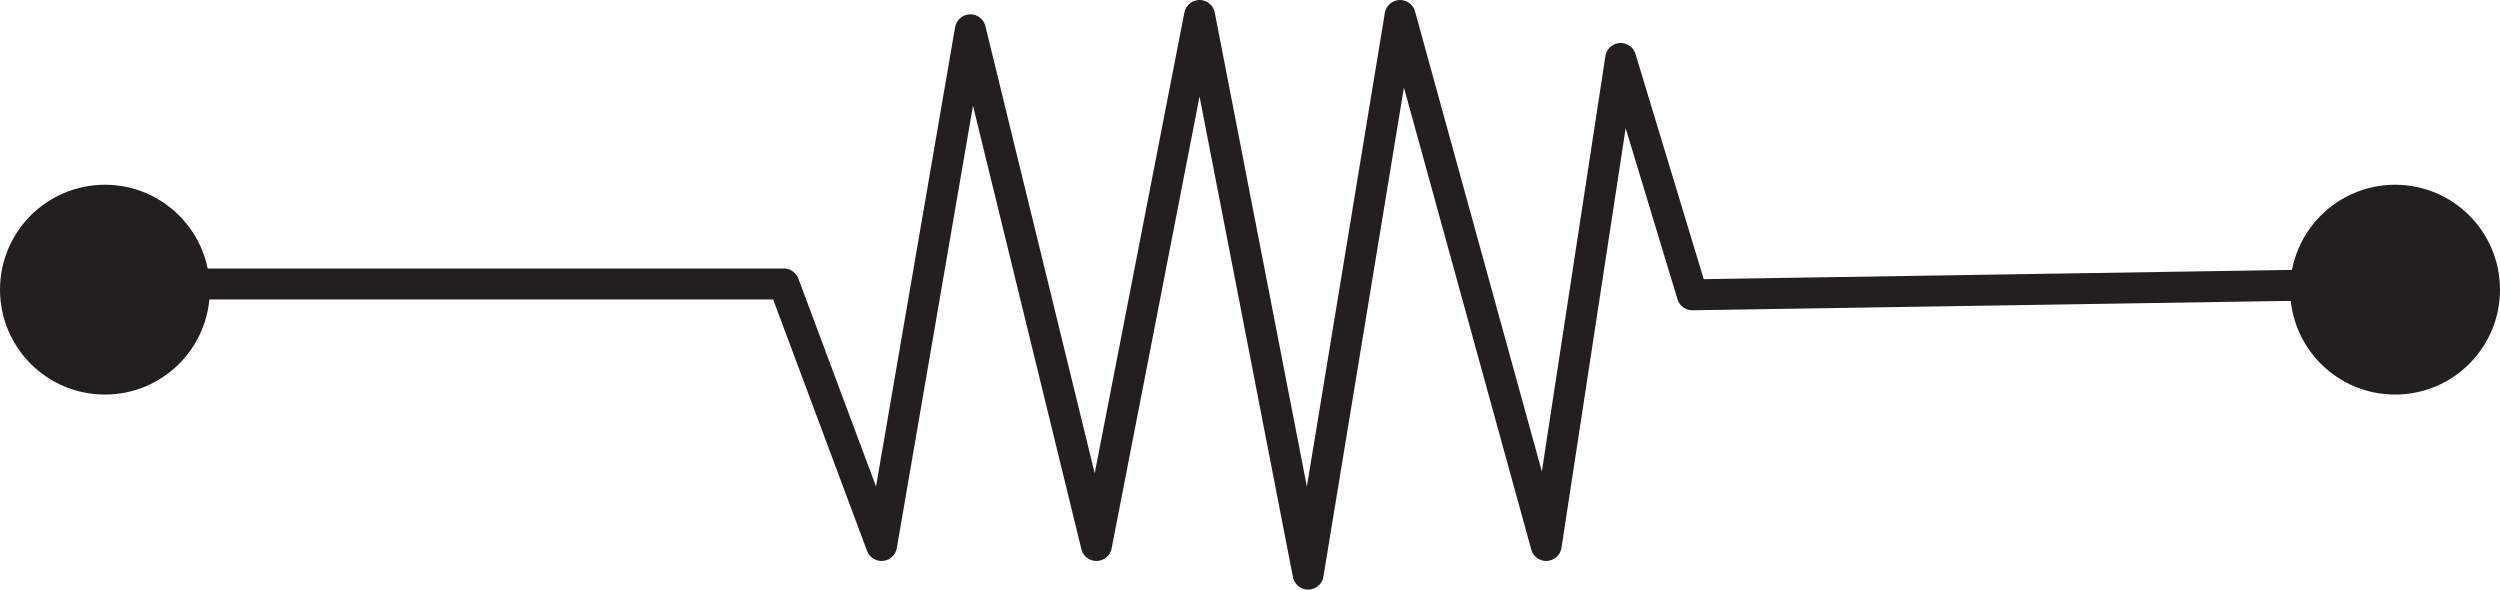 <?xml version="1.0" encoding="UTF-8" standalone="no"?>
<svg
   id="Layer_6"
   data-name="Layer 6"
   viewBox="0 0 969.59 228.665"
   version="1.1"
   sodipodi:docname="resistor.svg"
   width="969.59"
   height="228.665"
   inkscape:version="1.3.2 (091e20e, 2023-11-25, custom)"
   xmlns:inkscape="http://www.inkscape.org/namespaces/inkscape"
   xmlns:sodipodi="http://sodipodi.sourceforge.net/DTD/sodipodi-0.dtd"
   xmlns="http://www.w3.org/2000/svg"
   xmlns:svg="http://www.w3.org/2000/svg">
  <sodipodi:namedview
     id="namedview2"
     pagecolor="#ffffff"
     bordercolor="#000000"
     borderopacity="0.25"
     inkscape:showpageshadow="2"
     inkscape:pageopacity="0.0"
     inkscape:pagecheckerboard="0"
     inkscape:deskcolor="#d1d1d1"
     inkscape:zoom="0.47406014"
     inkscape:cx="1753.9969"
     inkscape:cy="1101.1261"
     inkscape:window-width="1722"
     inkscape:window-height="1250"
     inkscape:window-x="3106"
     inkscape:window-y="1046"
     inkscape:window-maximized="0"
     inkscape:current-layer="Layer_6" />
  <defs
     id="defs1">
    <style
       id="style1">
      .cls-1 {
        fill: #231f20;
        stroke-miterlimit: 10;
      }

      .cls-1, .cls-2 {
        stroke: #231f20;
        stroke-width: 12px;
      }

      .cls-2 {
        fill: none;
        stroke-linecap: round;
        stroke-linejoin: round;
      }
    </style>
  </defs>
  <polyline
     class="cls-2"
     points="1515.18 175.53 1515.18 432.95 1413.76 470.84 1613.76 505.28 1413.76 554.17 1619.32 594.17 1402.65 636.28 1619.32 671.95 1413.76 728.61 1602.65 757.5 1510.98 785.28 1515.18 1051.95"
     id="polyline1"
     transform="rotate(-90,748.189,877.129)" />
  <circle
     class="cls-1"
     cx="-112.338"
     cy="928.9"
     r="34.69"
     id="circle1"
     transform="rotate(-90)" />
  <circle
     class="cls-1"
     cx="-112.338"
     cy="40.69"
     r="34.69"
     id="circle2"
     transform="rotate(-90)" />
</svg>
